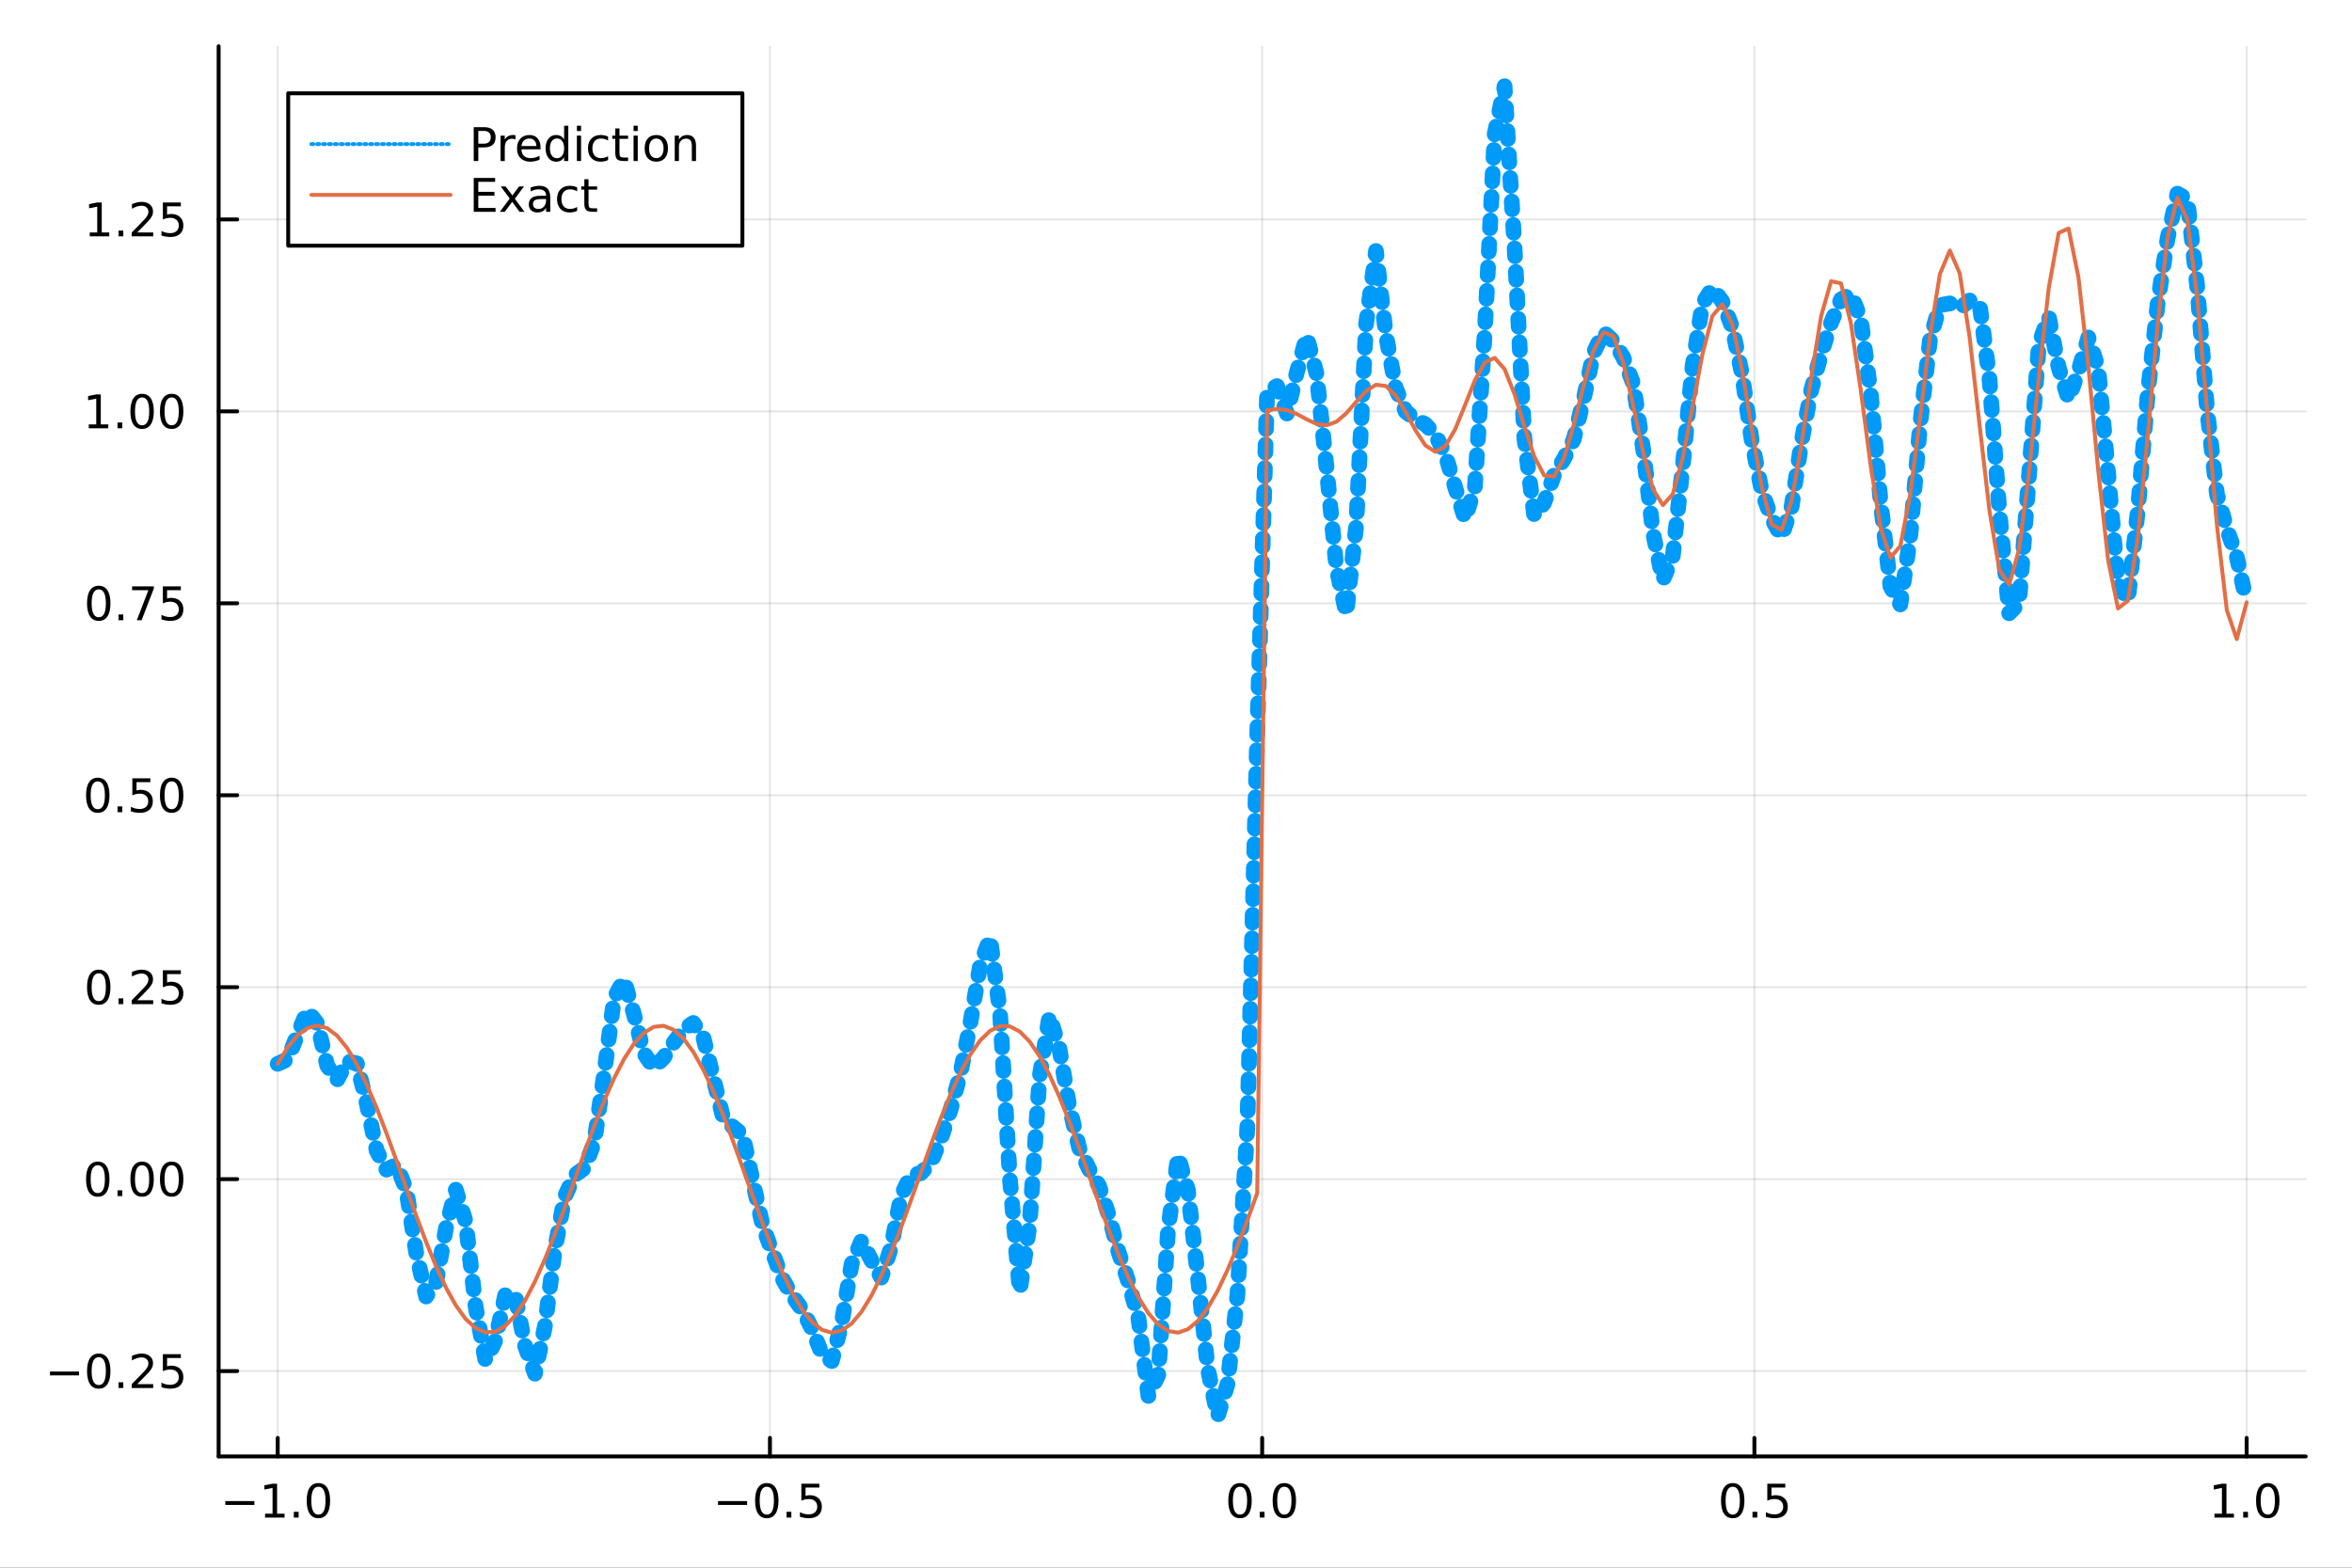 <?xml version="1.0" encoding="utf-8"?>
<svg xmlns="http://www.w3.org/2000/svg" xmlns:xlink="http://www.w3.org/1999/xlink" width="600" height="400" viewBox="0 0 2400 1600">
<rect x="0" y="0" width="2400" height="1600" fill="#333333" stroke="none"/>
<defs>
  <clipPath id="clip920">
    <rect x="0" y="0" width="2400" height="1600"/>
  </clipPath>
</defs>
<path clip-path="url(#clip920)" d="
M0 1600 L2400 1600 L2400 0 L0 0  Z
  " fill="#ffffff" fill-rule="evenodd" fill-opacity="1"/>
<defs>
  <clipPath id="clip921">
    <rect x="480" y="0" width="1681" height="1600"/>
  </clipPath>
</defs>
<path clip-path="url(#clip920)" d="
M223.103 1486.45 L2352.76 1486.45 L2352.76 47.244 L223.103 47.244  Z
  " fill="#ffffff" fill-rule="evenodd" fill-opacity="1"/>
<defs>
  <clipPath id="clip922">
    <rect x="223" y="47" width="2131" height="1440"/>
  </clipPath>
</defs>
<polyline clip-path="url(#clip922)" style="stroke:#000000; stroke-linecap:round; stroke-linejoin:round; stroke-width:2; stroke-opacity:0.1; fill:none" points="
  283.376,1486.45 283.376,47.244 
  "/>
<polyline clip-path="url(#clip922)" style="stroke:#000000; stroke-linecap:round; stroke-linejoin:round; stroke-width:2; stroke-opacity:0.1; fill:none" points="
  785.652,1486.45 785.652,47.244 
  "/>
<polyline clip-path="url(#clip922)" style="stroke:#000000; stroke-linecap:round; stroke-linejoin:round; stroke-width:2; stroke-opacity:0.1; fill:none" points="
  1287.93,1486.45 1287.93,47.244 
  "/>
<polyline clip-path="url(#clip922)" style="stroke:#000000; stroke-linecap:round; stroke-linejoin:round; stroke-width:2; stroke-opacity:0.1; fill:none" points="
  1790.21,1486.45 1790.21,47.244 
  "/>
<polyline clip-path="url(#clip922)" style="stroke:#000000; stroke-linecap:round; stroke-linejoin:round; stroke-width:2; stroke-opacity:0.1; fill:none" points="
  2292.48,1486.45 2292.48,47.244 
  "/>
<polyline clip-path="url(#clip920)" style="stroke:#000000; stroke-linecap:round; stroke-linejoin:round; stroke-width:4; stroke-opacity:1; fill:none" points="
  223.103,1486.45 2352.76,1486.45 
  "/>
<polyline clip-path="url(#clip920)" style="stroke:#000000; stroke-linecap:round; stroke-linejoin:round; stroke-width:4; stroke-opacity:1; fill:none" points="
  283.376,1486.45 283.376,1467.55 
  "/>
<polyline clip-path="url(#clip920)" style="stroke:#000000; stroke-linecap:round; stroke-linejoin:round; stroke-width:4; stroke-opacity:1; fill:none" points="
  785.652,1486.45 785.652,1467.55 
  "/>
<polyline clip-path="url(#clip920)" style="stroke:#000000; stroke-linecap:round; stroke-linejoin:round; stroke-width:4; stroke-opacity:1; fill:none" points="
  1287.93,1486.45 1287.93,1467.55 
  "/>
<polyline clip-path="url(#clip920)" style="stroke:#000000; stroke-linecap:round; stroke-linejoin:round; stroke-width:4; stroke-opacity:1; fill:none" points="
  1790.21,1486.45 1790.21,1467.55 
  "/>
<polyline clip-path="url(#clip920)" style="stroke:#000000; stroke-linecap:round; stroke-linejoin:round; stroke-width:4; stroke-opacity:1; fill:none" points="
  2292.48,1486.45 2292.48,1467.55 
  "/>
<path clip-path="url(#clip920)" d="M229.904 1532.02 L259.58 1532.02 L259.58 1535.95 L229.904 1535.95 L229.904 1532.02 Z" fill="#000000" fill-rule="evenodd" fill-opacity="1" /><path clip-path="url(#clip920)" d="M270.482 1544.91 L278.121 1544.91 L278.121 1518.55 L269.811 1520.21 L269.811 1515.95 L278.075 1514.29 L282.751 1514.29 L282.751 1544.91 L290.39 1544.91 L290.39 1548.85 L270.482 1548.85 L270.482 1544.91 Z" fill="#000000" fill-rule="evenodd" fill-opacity="1" /><path clip-path="url(#clip920)" d="M299.834 1542.97 L304.718 1542.97 L304.718 1548.85 L299.834 1548.85 L299.834 1542.97 Z" fill="#000000" fill-rule="evenodd" fill-opacity="1" /><path clip-path="url(#clip920)" d="M324.903 1517.37 Q321.292 1517.37 319.463 1520.93 Q317.658 1524.47 317.658 1531.6 Q317.658 1538.71 319.463 1542.27 Q321.292 1545.82 324.903 1545.82 Q328.538 1545.82 330.343 1542.27 Q332.172 1538.71 332.172 1531.6 Q332.172 1524.47 330.343 1520.93 Q328.538 1517.37 324.903 1517.37 M324.903 1513.66 Q330.713 1513.66 333.769 1518.27 Q336.848 1522.85 336.848 1531.6 Q336.848 1540.33 333.769 1544.94 Q330.713 1549.52 324.903 1549.52 Q319.093 1549.52 316.014 1544.94 Q312.959 1540.33 312.959 1531.6 Q312.959 1522.85 316.014 1518.27 Q319.093 1513.66 324.903 1513.66 Z" fill="#000000" fill-rule="evenodd" fill-opacity="1" /><path clip-path="url(#clip920)" d="M732.678 1532.02 L762.354 1532.02 L762.354 1535.95 L732.678 1535.95 L732.678 1532.02 Z" fill="#000000" fill-rule="evenodd" fill-opacity="1" /><path clip-path="url(#clip920)" d="M782.446 1517.37 Q778.835 1517.37 777.007 1520.93 Q775.201 1524.47 775.201 1531.6 Q775.201 1538.71 777.007 1542.27 Q778.835 1545.82 782.446 1545.82 Q786.081 1545.82 787.886 1542.27 Q789.715 1538.71 789.715 1531.6 Q789.715 1524.47 787.886 1520.93 Q786.081 1517.37 782.446 1517.37 M782.446 1513.66 Q788.257 1513.66 791.312 1518.27 Q794.391 1522.85 794.391 1531.6 Q794.391 1540.33 791.312 1544.94 Q788.257 1549.52 782.446 1549.52 Q776.636 1549.52 773.558 1544.94 Q770.502 1540.33 770.502 1531.6 Q770.502 1522.85 773.558 1518.27 Q776.636 1513.66 782.446 1513.66 Z" fill="#000000" fill-rule="evenodd" fill-opacity="1" /><path clip-path="url(#clip920)" d="M802.608 1542.97 L807.493 1542.97 L807.493 1548.85 L802.608 1548.85 L802.608 1542.97 Z" fill="#000000" fill-rule="evenodd" fill-opacity="1" /><path clip-path="url(#clip920)" d="M817.724 1514.29 L836.08 1514.29 L836.08 1518.22 L822.006 1518.22 L822.006 1526.7 Q823.025 1526.35 824.043 1526.19 Q825.062 1526 826.08 1526 Q831.867 1526 835.247 1529.17 Q838.627 1532.34 838.627 1537.76 Q838.627 1543.34 835.155 1546.44 Q831.682 1549.52 825.363 1549.52 Q823.187 1549.52 820.918 1549.15 Q818.673 1548.78 816.266 1548.04 L816.266 1543.34 Q818.349 1544.47 820.571 1545.03 Q822.793 1545.58 825.27 1545.58 Q829.275 1545.58 831.613 1543.48 Q833.951 1541.37 833.951 1537.76 Q833.951 1534.15 831.613 1532.04 Q829.275 1529.94 825.27 1529.94 Q823.395 1529.94 821.52 1530.35 Q819.668 1530.77 817.724 1531.65 L817.724 1514.29 Z" fill="#000000" fill-rule="evenodd" fill-opacity="1" /><path clip-path="url(#clip920)" d="M1265.31 1517.37 Q1261.7 1517.37 1259.87 1520.93 Q1258.07 1524.47 1258.07 1531.6 Q1258.07 1538.71 1259.87 1542.27 Q1261.7 1545.82 1265.31 1545.82 Q1268.95 1545.82 1270.75 1542.27 Q1272.58 1538.71 1272.58 1531.6 Q1272.58 1524.47 1270.75 1520.93 Q1268.95 1517.37 1265.31 1517.37 M1265.31 1513.66 Q1271.12 1513.66 1274.18 1518.27 Q1277.26 1522.85 1277.26 1531.6 Q1277.26 1540.33 1274.18 1544.94 Q1271.12 1549.52 1265.31 1549.52 Q1259.5 1549.52 1256.42 1544.94 Q1253.37 1540.33 1253.37 1531.6 Q1253.37 1522.85 1256.42 1518.27 Q1259.5 1513.66 1265.31 1513.66 Z" fill="#000000" fill-rule="evenodd" fill-opacity="1" /><path clip-path="url(#clip920)" d="M1285.48 1542.97 L1290.36 1542.97 L1290.36 1548.85 L1285.48 1548.85 L1285.48 1542.97 Z" fill="#000000" fill-rule="evenodd" fill-opacity="1" /><path clip-path="url(#clip920)" d="M1310.54 1517.37 Q1306.93 1517.37 1305.11 1520.93 Q1303.3 1524.47 1303.3 1531.6 Q1303.3 1538.71 1305.11 1542.27 Q1306.93 1545.82 1310.54 1545.82 Q1314.18 1545.82 1315.98 1542.27 Q1317.81 1538.71 1317.81 1531.6 Q1317.81 1524.47 1315.98 1520.93 Q1314.18 1517.37 1310.54 1517.37 M1310.54 1513.66 Q1316.35 1513.66 1319.41 1518.27 Q1322.49 1522.85 1322.49 1531.6 Q1322.49 1540.33 1319.41 1544.94 Q1316.35 1549.52 1310.54 1549.52 Q1304.73 1549.52 1301.66 1544.94 Q1298.6 1540.33 1298.6 1531.6 Q1298.6 1522.85 1301.66 1518.27 Q1304.73 1513.66 1310.54 1513.66 Z" fill="#000000" fill-rule="evenodd" fill-opacity="1" /><path clip-path="url(#clip920)" d="M1768.09 1517.37 Q1764.48 1517.37 1762.65 1520.93 Q1760.84 1524.47 1760.84 1531.6 Q1760.84 1538.71 1762.65 1542.27 Q1764.48 1545.82 1768.09 1545.82 Q1771.72 1545.82 1773.53 1542.27 Q1775.36 1538.71 1775.36 1531.6 Q1775.36 1524.47 1773.53 1520.93 Q1771.72 1517.37 1768.09 1517.37 M1768.09 1513.66 Q1773.9 1513.66 1776.95 1518.27 Q1780.03 1522.85 1780.03 1531.6 Q1780.03 1540.33 1776.95 1544.94 Q1773.9 1549.52 1768.09 1549.52 Q1762.28 1549.52 1759.2 1544.94 Q1756.14 1540.33 1756.14 1531.6 Q1756.14 1522.85 1759.2 1518.27 Q1762.28 1513.66 1768.09 1513.66 Z" fill="#000000" fill-rule="evenodd" fill-opacity="1" /><path clip-path="url(#clip920)" d="M1788.25 1542.97 L1793.13 1542.97 L1793.13 1548.85 L1788.25 1548.85 L1788.25 1542.97 Z" fill="#000000" fill-rule="evenodd" fill-opacity="1" /><path clip-path="url(#clip920)" d="M1803.37 1514.29 L1821.72 1514.29 L1821.72 1518.22 L1807.65 1518.22 L1807.65 1526.7 Q1808.67 1526.35 1809.69 1526.19 Q1810.7 1526 1811.72 1526 Q1817.51 1526 1820.89 1529.17 Q1824.27 1532.34 1824.27 1537.76 Q1824.27 1543.34 1820.8 1546.44 Q1817.32 1549.52 1811 1549.52 Q1808.83 1549.52 1806.56 1549.15 Q1804.31 1548.78 1801.91 1548.04 L1801.91 1543.34 Q1803.99 1544.47 1806.21 1545.03 Q1808.44 1545.58 1810.91 1545.58 Q1814.92 1545.58 1817.25 1543.48 Q1819.59 1541.37 1819.59 1537.76 Q1819.59 1534.15 1817.25 1532.04 Q1814.92 1529.94 1810.91 1529.94 Q1809.04 1529.94 1807.16 1530.35 Q1805.31 1530.77 1803.37 1531.65 L1803.37 1514.29 Z" fill="#000000" fill-rule="evenodd" fill-opacity="1" /><path clip-path="url(#clip920)" d="M2259.64 1544.91 L2267.27 1544.91 L2267.27 1518.55 L2258.96 1520.21 L2258.96 1515.95 L2267.23 1514.29 L2271.9 1514.29 L2271.9 1544.91 L2279.54 1544.91 L2279.54 1548.85 L2259.64 1548.85 L2259.64 1544.91 Z" fill="#000000" fill-rule="evenodd" fill-opacity="1" /><path clip-path="url(#clip920)" d="M2288.99 1542.97 L2293.87 1542.97 L2293.87 1548.85 L2288.99 1548.85 L2288.99 1542.97 Z" fill="#000000" fill-rule="evenodd" fill-opacity="1" /><path clip-path="url(#clip920)" d="M2314.06 1517.37 Q2310.45 1517.37 2308.62 1520.93 Q2306.81 1524.47 2306.81 1531.6 Q2306.81 1538.71 2308.62 1542.27 Q2310.45 1545.82 2314.06 1545.82 Q2317.69 1545.82 2319.5 1542.27 Q2321.33 1538.71 2321.33 1531.6 Q2321.33 1524.47 2319.5 1520.93 Q2317.69 1517.37 2314.06 1517.37 M2314.06 1513.66 Q2319.87 1513.66 2322.92 1518.27 Q2326 1522.85 2326 1531.6 Q2326 1540.33 2322.92 1544.94 Q2319.87 1549.52 2314.06 1549.52 Q2308.25 1549.52 2305.17 1544.94 Q2302.11 1540.33 2302.11 1531.6 Q2302.11 1522.85 2305.17 1518.27 Q2308.25 1513.66 2314.06 1513.66 Z" fill="#000000" fill-rule="evenodd" fill-opacity="1" /><polyline clip-path="url(#clip922)" style="stroke:#000000; stroke-linecap:round; stroke-linejoin:round; stroke-width:2; stroke-opacity:0.1; fill:none" points="
  223.103,1399.35 2352.76,1399.35 
  "/>
<polyline clip-path="url(#clip922)" style="stroke:#000000; stroke-linecap:round; stroke-linejoin:round; stroke-width:2; stroke-opacity:0.1; fill:none" points="
  223.103,1203.45 2352.76,1203.45 
  "/>
<polyline clip-path="url(#clip922)" style="stroke:#000000; stroke-linecap:round; stroke-linejoin:round; stroke-width:2; stroke-opacity:0.1; fill:none" points="
  223.103,1007.55 2352.76,1007.55 
  "/>
<polyline clip-path="url(#clip922)" style="stroke:#000000; stroke-linecap:round; stroke-linejoin:round; stroke-width:2; stroke-opacity:0.1; fill:none" points="
  223.103,811.643 2352.76,811.643 
  "/>
<polyline clip-path="url(#clip922)" style="stroke:#000000; stroke-linecap:round; stroke-linejoin:round; stroke-width:2; stroke-opacity:0.1; fill:none" points="
  223.103,615.74 2352.76,615.74 
  "/>
<polyline clip-path="url(#clip922)" style="stroke:#000000; stroke-linecap:round; stroke-linejoin:round; stroke-width:2; stroke-opacity:0.1; fill:none" points="
  223.103,419.836 2352.76,419.836 
  "/>
<polyline clip-path="url(#clip922)" style="stroke:#000000; stroke-linecap:round; stroke-linejoin:round; stroke-width:2; stroke-opacity:0.1; fill:none" points="
  223.103,223.932 2352.76,223.932 
  "/>
<polyline clip-path="url(#clip920)" style="stroke:#000000; stroke-linecap:round; stroke-linejoin:round; stroke-width:4; stroke-opacity:1; fill:none" points="
  223.103,1486.45 223.103,47.244 
  "/>
<polyline clip-path="url(#clip920)" style="stroke:#000000; stroke-linecap:round; stroke-linejoin:round; stroke-width:4; stroke-opacity:1; fill:none" points="
  223.103,1399.35 242,1399.35 
  "/>
<polyline clip-path="url(#clip920)" style="stroke:#000000; stroke-linecap:round; stroke-linejoin:round; stroke-width:4; stroke-opacity:1; fill:none" points="
  223.103,1203.45 242,1203.45 
  "/>
<polyline clip-path="url(#clip920)" style="stroke:#000000; stroke-linecap:round; stroke-linejoin:round; stroke-width:4; stroke-opacity:1; fill:none" points="
  223.103,1007.55 242,1007.55 
  "/>
<polyline clip-path="url(#clip920)" style="stroke:#000000; stroke-linecap:round; stroke-linejoin:round; stroke-width:4; stroke-opacity:1; fill:none" points="
  223.103,811.643 242,811.643 
  "/>
<polyline clip-path="url(#clip920)" style="stroke:#000000; stroke-linecap:round; stroke-linejoin:round; stroke-width:4; stroke-opacity:1; fill:none" points="
  223.103,615.74 242,615.74 
  "/>
<polyline clip-path="url(#clip920)" style="stroke:#000000; stroke-linecap:round; stroke-linejoin:round; stroke-width:4; stroke-opacity:1; fill:none" points="
  223.103,419.836 242,419.836 
  "/>
<polyline clip-path="url(#clip920)" style="stroke:#000000; stroke-linecap:round; stroke-linejoin:round; stroke-width:4; stroke-opacity:1; fill:none" points="
  223.103,223.932 242,223.932 
  "/>
<path clip-path="url(#clip920)" d="M50.992 1399.81 L80.668 1399.81 L80.668 1403.74 L50.992 1403.74 L50.992 1399.81 Z" fill="#000000" fill-rule="evenodd" fill-opacity="1" /><path clip-path="url(#clip920)" d="M100.76 1385.15 Q97.149 1385.15 95.321 1388.72 Q93.515 1392.26 93.515 1399.39 Q93.515 1406.5 95.321 1410.06 Q97.149 1413.6 100.76 1413.6 Q104.395 1413.6 106.2 1410.06 Q108.029 1406.5 108.029 1399.39 Q108.029 1392.26 106.2 1388.72 Q104.395 1385.15 100.76 1385.15 M100.76 1381.45 Q106.571 1381.45 109.626 1386.06 Q112.705 1390.64 112.705 1399.39 Q112.705 1408.12 109.626 1412.72 Q106.571 1417.31 100.76 1417.31 Q94.95 1417.31 91.871 1412.72 Q88.816 1408.12 88.816 1399.39 Q88.816 1390.64 91.871 1386.06 Q94.95 1381.45 100.76 1381.45 Z" fill="#000000" fill-rule="evenodd" fill-opacity="1" /><path clip-path="url(#clip920)" d="M120.922 1410.76 L125.807 1410.76 L125.807 1416.63 L120.922 1416.63 L120.922 1410.76 Z" fill="#000000" fill-rule="evenodd" fill-opacity="1" /><path clip-path="url(#clip920)" d="M140.019 1412.7 L156.339 1412.7 L156.339 1416.63 L134.394 1416.63 L134.394 1412.7 Q137.056 1409.95 141.64 1405.32 Q146.246 1400.66 147.427 1399.32 Q149.672 1396.8 150.552 1395.06 Q151.455 1393.3 151.455 1391.61 Q151.455 1388.86 149.51 1387.12 Q147.589 1385.38 144.487 1385.38 Q142.288 1385.38 139.834 1386.15 Q137.404 1386.91 134.626 1388.46 L134.626 1383.74 Q137.45 1382.61 139.904 1382.03 Q142.357 1381.45 144.394 1381.45 Q149.765 1381.45 152.959 1384.14 Q156.154 1386.82 156.154 1391.31 Q156.154 1393.44 155.343 1395.36 Q154.556 1397.26 152.45 1399.85 Q151.871 1400.52 148.769 1403.74 Q145.668 1406.94 140.019 1412.7 Z" fill="#000000" fill-rule="evenodd" fill-opacity="1" /><path clip-path="url(#clip920)" d="M166.2 1382.07 L184.556 1382.07 L184.556 1386.01 L170.482 1386.01 L170.482 1394.48 Q171.501 1394.13 172.519 1393.97 Q173.538 1393.79 174.556 1393.79 Q180.343 1393.79 183.723 1396.96 Q187.103 1400.13 187.103 1405.55 Q187.103 1411.13 183.63 1414.23 Q180.158 1417.31 173.839 1417.31 Q171.663 1417.31 169.394 1416.94 Q167.149 1416.57 164.742 1415.82 L164.742 1411.13 Q166.825 1412.26 169.047 1412.82 Q171.269 1413.37 173.746 1413.37 Q177.751 1413.37 180.089 1411.26 Q182.427 1409.16 182.427 1405.55 Q182.427 1401.94 180.089 1399.83 Q177.751 1397.72 173.746 1397.72 Q171.871 1397.72 169.996 1398.14 Q168.144 1398.56 166.2 1399.44 L166.2 1382.07 Z" fill="#000000" fill-rule="evenodd" fill-opacity="1" /><path clip-path="url(#clip920)" d="M99.765 1189.25 Q96.154 1189.25 94.325 1192.81 Q92.52 1196.36 92.52 1203.49 Q92.52 1210.59 94.325 1214.16 Q96.154 1217.7 99.765 1217.7 Q103.399 1217.7 105.205 1214.16 Q107.033 1210.59 107.033 1203.49 Q107.033 1196.36 105.205 1192.81 Q103.399 1189.25 99.765 1189.25 M99.765 1185.55 Q105.575 1185.55 108.631 1190.15 Q111.709 1194.74 111.709 1203.49 Q111.709 1212.21 108.631 1216.82 Q105.575 1221.4 99.765 1221.4 Q93.955 1221.4 90.876 1216.82 Q87.821 1212.21 87.821 1203.49 Q87.821 1194.74 90.876 1190.15 Q93.955 1185.55 99.765 1185.55 Z" fill="#000000" fill-rule="evenodd" fill-opacity="1" /><path clip-path="url(#clip920)" d="M119.927 1214.85 L124.811 1214.85 L124.811 1220.73 L119.927 1220.73 L119.927 1214.85 Z" fill="#000000" fill-rule="evenodd" fill-opacity="1" /><path clip-path="url(#clip920)" d="M144.996 1189.25 Q141.385 1189.25 139.556 1192.81 Q137.751 1196.36 137.751 1203.49 Q137.751 1210.59 139.556 1214.16 Q141.385 1217.7 144.996 1217.7 Q148.63 1217.7 150.436 1214.16 Q152.265 1210.59 152.265 1203.49 Q152.265 1196.36 150.436 1192.81 Q148.63 1189.25 144.996 1189.25 M144.996 1185.55 Q150.806 1185.55 153.862 1190.15 Q156.941 1194.74 156.941 1203.49 Q156.941 1212.21 153.862 1216.82 Q150.806 1221.4 144.996 1221.4 Q139.186 1221.4 136.107 1216.82 Q133.052 1212.21 133.052 1203.49 Q133.052 1194.74 136.107 1190.15 Q139.186 1185.55 144.996 1185.55 Z" fill="#000000" fill-rule="evenodd" fill-opacity="1" /><path clip-path="url(#clip920)" d="M175.158 1189.25 Q171.547 1189.25 169.718 1192.81 Q167.913 1196.36 167.913 1203.49 Q167.913 1210.59 169.718 1214.16 Q171.547 1217.7 175.158 1217.7 Q178.792 1217.7 180.598 1214.16 Q182.427 1210.59 182.427 1203.49 Q182.427 1196.36 180.598 1192.81 Q178.792 1189.25 175.158 1189.25 M175.158 1185.55 Q180.968 1185.55 184.024 1190.15 Q187.103 1194.74 187.103 1203.49 Q187.103 1212.21 184.024 1216.82 Q180.968 1221.4 175.158 1221.4 Q169.348 1221.4 166.269 1216.82 Q163.214 1212.21 163.214 1203.49 Q163.214 1194.74 166.269 1190.15 Q169.348 1185.55 175.158 1185.55 Z" fill="#000000" fill-rule="evenodd" fill-opacity="1" /><path clip-path="url(#clip920)" d="M100.76 993.346 Q97.149 993.346 95.321 996.911 Q93.515 1000.45 93.515 1007.58 Q93.515 1014.69 95.321 1018.25 Q97.149 1021.79 100.76 1021.79 Q104.395 1021.79 106.2 1018.25 Q108.029 1014.69 108.029 1007.58 Q108.029 1000.45 106.2 996.911 Q104.395 993.346 100.76 993.346 M100.76 989.642 Q106.571 989.642 109.626 994.249 Q112.705 998.832 112.705 1007.58 Q112.705 1016.31 109.626 1020.92 Q106.571 1025.5 100.76 1025.5 Q94.95 1025.5 91.871 1020.92 Q88.816 1016.31 88.816 1007.58 Q88.816 998.832 91.871 994.249 Q94.95 989.642 100.76 989.642 Z" fill="#000000" fill-rule="evenodd" fill-opacity="1" /><path clip-path="url(#clip920)" d="M120.922 1018.95 L125.807 1018.95 L125.807 1024.83 L120.922 1024.83 L120.922 1018.95 Z" fill="#000000" fill-rule="evenodd" fill-opacity="1" /><path clip-path="url(#clip920)" d="M140.019 1020.89 L156.339 1020.89 L156.339 1024.83 L134.394 1024.83 L134.394 1020.89 Q137.056 1018.14 141.64 1013.51 Q146.246 1008.86 147.427 1007.51 Q149.672 1004.99 150.552 1003.25 Q151.455 1001.49 151.455 999.804 Q151.455 997.05 149.51 995.314 Q147.589 993.577 144.487 993.577 Q142.288 993.577 139.834 994.341 Q137.404 995.105 134.626 996.656 L134.626 991.934 Q137.45 990.8 139.904 990.221 Q142.357 989.642 144.394 989.642 Q149.765 989.642 152.959 992.327 Q156.154 995.013 156.154 999.503 Q156.154 1001.63 155.343 1003.55 Q154.556 1005.45 152.45 1008.04 Q151.871 1008.72 148.769 1011.93 Q145.668 1015.13 140.019 1020.89 Z" fill="#000000" fill-rule="evenodd" fill-opacity="1" /><path clip-path="url(#clip920)" d="M166.2 990.267 L184.556 990.267 L184.556 994.202 L170.482 994.202 L170.482 1002.67 Q171.501 1002.33 172.519 1002.17 Q173.538 1001.98 174.556 1001.98 Q180.343 1001.98 183.723 1005.15 Q187.103 1008.32 187.103 1013.74 Q187.103 1019.32 183.63 1022.42 Q180.158 1025.5 173.839 1025.5 Q171.663 1025.5 169.394 1025.13 Q167.149 1024.76 164.742 1024.02 L164.742 1019.32 Q166.825 1020.45 169.047 1021.01 Q171.269 1021.56 173.746 1021.56 Q177.751 1021.56 180.089 1019.46 Q182.427 1017.35 182.427 1013.74 Q182.427 1010.13 180.089 1008.02 Q177.751 1005.92 173.746 1005.92 Q171.871 1005.92 169.996 1006.33 Q168.144 1006.75 166.2 1007.63 L166.2 990.267 Z" fill="#000000" fill-rule="evenodd" fill-opacity="1" /><path clip-path="url(#clip920)" d="M99.765 797.442 Q96.154 797.442 94.325 801.007 Q92.52 804.549 92.52 811.678 Q92.52 818.785 94.325 822.349 Q96.154 825.891 99.765 825.891 Q103.399 825.891 105.205 822.349 Q107.033 818.785 107.033 811.678 Q107.033 804.549 105.205 801.007 Q103.399 797.442 99.765 797.442 M99.765 793.738 Q105.575 793.738 108.631 798.345 Q111.709 802.928 111.709 811.678 Q111.709 820.405 108.631 825.011 Q105.575 829.595 99.765 829.595 Q93.955 829.595 90.876 825.011 Q87.821 820.405 87.821 811.678 Q87.821 802.928 90.876 798.345 Q93.955 793.738 99.765 793.738 Z" fill="#000000" fill-rule="evenodd" fill-opacity="1" /><path clip-path="url(#clip920)" d="M119.927 823.044 L124.811 823.044 L124.811 828.923 L119.927 828.923 L119.927 823.044 Z" fill="#000000" fill-rule="evenodd" fill-opacity="1" /><path clip-path="url(#clip920)" d="M135.043 794.363 L153.399 794.363 L153.399 798.299 L139.325 798.299 L139.325 806.771 Q140.343 806.424 141.362 806.262 Q142.381 806.076 143.399 806.076 Q149.186 806.076 152.566 809.248 Q155.945 812.419 155.945 817.836 Q155.945 823.414 152.473 826.516 Q149.001 829.595 142.681 829.595 Q140.506 829.595 138.237 829.224 Q135.992 828.854 133.584 828.113 L133.584 823.414 Q135.668 824.548 137.89 825.104 Q140.112 825.66 142.589 825.66 Q146.593 825.66 148.931 823.553 Q151.269 821.447 151.269 817.836 Q151.269 814.224 148.931 812.118 Q146.593 810.012 142.589 810.012 Q140.714 810.012 138.839 810.428 Q136.987 810.845 135.043 811.724 L135.043 794.363 Z" fill="#000000" fill-rule="evenodd" fill-opacity="1" /><path clip-path="url(#clip920)" d="M175.158 797.442 Q171.547 797.442 169.718 801.007 Q167.913 804.549 167.913 811.678 Q167.913 818.785 169.718 822.349 Q171.547 825.891 175.158 825.891 Q178.792 825.891 180.598 822.349 Q182.427 818.785 182.427 811.678 Q182.427 804.549 180.598 801.007 Q178.792 797.442 175.158 797.442 M175.158 793.738 Q180.968 793.738 184.024 798.345 Q187.103 802.928 187.103 811.678 Q187.103 820.405 184.024 825.011 Q180.968 829.595 175.158 829.595 Q169.348 829.595 166.269 825.011 Q163.214 820.405 163.214 811.678 Q163.214 802.928 166.269 798.345 Q169.348 793.738 175.158 793.738 Z" fill="#000000" fill-rule="evenodd" fill-opacity="1" /><path clip-path="url(#clip920)" d="M100.76 601.538 Q97.149 601.538 95.321 605.103 Q93.515 608.645 93.515 615.774 Q93.515 622.881 95.321 626.446 Q97.149 629.987 100.76 629.987 Q104.395 629.987 106.2 626.446 Q108.029 622.881 108.029 615.774 Q108.029 608.645 106.2 605.103 Q104.395 601.538 100.76 601.538 M100.76 597.835 Q106.571 597.835 109.626 602.441 Q112.705 607.024 112.705 615.774 Q112.705 624.501 109.626 629.108 Q106.571 633.691 100.76 633.691 Q94.95 633.691 91.871 629.108 Q88.816 624.501 88.816 615.774 Q88.816 607.024 91.871 602.441 Q94.95 597.835 100.76 597.835 Z" fill="#000000" fill-rule="evenodd" fill-opacity="1" /><path clip-path="url(#clip920)" d="M120.922 627.14 L125.807 627.14 L125.807 633.02 L120.922 633.02 L120.922 627.14 Z" fill="#000000" fill-rule="evenodd" fill-opacity="1" /><path clip-path="url(#clip920)" d="M134.811 598.46 L157.033 598.46 L157.033 600.45 L144.487 633.02 L139.603 633.02 L151.408 602.395 L134.811 602.395 L134.811 598.46 Z" fill="#000000" fill-rule="evenodd" fill-opacity="1" /><path clip-path="url(#clip920)" d="M166.2 598.46 L184.556 598.46 L184.556 602.395 L170.482 602.395 L170.482 610.867 Q171.501 610.52 172.519 610.358 Q173.538 610.173 174.556 610.173 Q180.343 610.173 183.723 613.344 Q187.103 616.515 187.103 621.932 Q187.103 627.51 183.63 630.612 Q180.158 633.691 173.839 633.691 Q171.663 633.691 169.394 633.321 Q167.149 632.95 164.742 632.209 L164.742 627.51 Q166.825 628.645 169.047 629.2 Q171.269 629.756 173.746 629.756 Q177.751 629.756 180.089 627.649 Q182.427 625.543 182.427 621.932 Q182.427 618.321 180.089 616.214 Q177.751 614.108 173.746 614.108 Q171.871 614.108 169.996 614.524 Q168.144 614.941 166.2 615.821 L166.2 598.46 Z" fill="#000000" fill-rule="evenodd" fill-opacity="1" /><path clip-path="url(#clip920)" d="M90.575 433.181 L98.214 433.181 L98.214 406.815 L89.904 408.482 L89.904 404.223 L98.168 402.556 L102.844 402.556 L102.844 433.181 L110.483 433.181 L110.483 437.116 L90.575 437.116 L90.575 433.181 Z" fill="#000000" fill-rule="evenodd" fill-opacity="1" /><path clip-path="url(#clip920)" d="M119.927 431.236 L124.811 431.236 L124.811 437.116 L119.927 437.116 L119.927 431.236 Z" fill="#000000" fill-rule="evenodd" fill-opacity="1" /><path clip-path="url(#clip920)" d="M144.996 405.635 Q141.385 405.635 139.556 409.199 Q137.751 412.741 137.751 419.871 Q137.751 426.977 139.556 430.542 Q141.385 434.083 144.996 434.083 Q148.63 434.083 150.436 430.542 Q152.265 426.977 152.265 419.871 Q152.265 412.741 150.436 409.199 Q148.63 405.635 144.996 405.635 M144.996 401.931 Q150.806 401.931 153.862 406.537 Q156.941 411.121 156.941 419.871 Q156.941 428.597 153.862 433.204 Q150.806 437.787 144.996 437.787 Q139.186 437.787 136.107 433.204 Q133.052 428.597 133.052 419.871 Q133.052 411.121 136.107 406.537 Q139.186 401.931 144.996 401.931 Z" fill="#000000" fill-rule="evenodd" fill-opacity="1" /><path clip-path="url(#clip920)" d="M175.158 405.635 Q171.547 405.635 169.718 409.199 Q167.913 412.741 167.913 419.871 Q167.913 426.977 169.718 430.542 Q171.547 434.083 175.158 434.083 Q178.792 434.083 180.598 430.542 Q182.427 426.977 182.427 419.871 Q182.427 412.741 180.598 409.199 Q178.792 405.635 175.158 405.635 M175.158 401.931 Q180.968 401.931 184.024 406.537 Q187.103 411.121 187.103 419.871 Q187.103 428.597 184.024 433.204 Q180.968 437.787 175.158 437.787 Q169.348 437.787 166.269 433.204 Q163.214 428.597 163.214 419.871 Q163.214 411.121 166.269 406.537 Q169.348 401.931 175.158 401.931 Z" fill="#000000" fill-rule="evenodd" fill-opacity="1" /><path clip-path="url(#clip920)" d="M91.571 237.277 L99.21 237.277 L99.21 210.911 L90.899 212.578 L90.899 208.319 L99.163 206.652 L103.839 206.652 L103.839 237.277 L111.478 237.277 L111.478 241.212 L91.571 241.212 L91.571 237.277 Z" fill="#000000" fill-rule="evenodd" fill-opacity="1" /><path clip-path="url(#clip920)" d="M120.922 235.332 L125.807 235.332 L125.807 241.212 L120.922 241.212 L120.922 235.332 Z" fill="#000000" fill-rule="evenodd" fill-opacity="1" /><path clip-path="url(#clip920)" d="M140.019 237.277 L156.339 237.277 L156.339 241.212 L134.394 241.212 L134.394 237.277 Q137.056 234.522 141.64 229.893 Q146.246 225.24 147.427 223.897 Q149.672 221.374 150.552 219.638 Q151.455 217.879 151.455 216.189 Q151.455 213.434 149.51 211.698 Q147.589 209.962 144.487 209.962 Q142.288 209.962 139.834 210.726 Q137.404 211.49 134.626 213.041 L134.626 208.319 Q137.45 207.184 139.904 206.606 Q142.357 206.027 144.394 206.027 Q149.765 206.027 152.959 208.712 Q156.154 211.397 156.154 215.888 Q156.154 218.018 155.343 219.939 Q154.556 221.837 152.45 224.43 Q151.871 225.101 148.769 228.319 Q145.668 231.513 140.019 237.277 Z" fill="#000000" fill-rule="evenodd" fill-opacity="1" /><path clip-path="url(#clip920)" d="M166.2 206.652 L184.556 206.652 L184.556 210.587 L170.482 210.587 L170.482 219.059 Q171.501 218.712 172.519 218.55 Q173.538 218.365 174.556 218.365 Q180.343 218.365 183.723 221.536 Q187.103 224.708 187.103 230.124 Q187.103 235.703 183.63 238.805 Q180.158 241.883 173.839 241.883 Q171.663 241.883 169.394 241.513 Q167.149 241.143 164.742 240.402 L164.742 235.703 Q166.825 236.837 169.047 237.393 Q171.269 237.948 173.746 237.948 Q177.751 237.948 180.089 235.842 Q182.427 233.735 182.427 230.124 Q182.427 226.513 180.089 224.407 Q177.751 222.3 173.746 222.3 Q171.871 222.3 169.996 222.717 Q168.144 223.133 166.2 224.013 L166.2 206.652 Z" fill="#000000" fill-rule="evenodd" fill-opacity="1" /><polyline clip-path="url(#clip922)" style="stroke:#009af9; stroke-linecap:round; stroke-linejoin:round; stroke-width:16; stroke-opacity:1; fill:none" stroke-dasharray="8, 16" points="
  283.376,1085.75 293.472,1081.15 303.568,1055.81 313.664,1031.7 323.76,1044.52 333.856,1087.43 343.952,1102.41 354.048,1082.99 364.144,1085.31 374.24,1126.09 
  384.336,1174.4 394.432,1193.74 404.528,1188.82 414.624,1214.36 424.72,1278.82 434.816,1323.21 444.912,1309.34 455.008,1253.69 465.104,1214.24 475.2,1246.85 
  485.296,1333.22 495.392,1388.75 505.488,1368.22 515.584,1321.22 525.68,1321.51 535.776,1373.66 545.872,1401.98 555.968,1353.89 566.064,1275.92 576.16,1221.65 
  586.256,1199.46 596.352,1192.21 606.448,1165.6 616.544,1095.5 626.64,1018.45 636.736,1000.04 646.832,1035 656.928,1074.69 667.024,1089.65 677.12,1079.6 
  687.216,1064.39 697.312,1050.88 707.408,1044 717.504,1057.95 727.6,1098.79 737.696,1140.02 747.792,1150.16 757.888,1158.13 767.984,1204.75 778.08,1250.35 
  788.176,1278.15 798.272,1304.86 808.369,1322.46 818.465,1336.36 828.561,1356.38 838.657,1381.77 848.753,1389.13 858.849,1350.48 868.945,1290.24 879.041,1266.34 
  889.137,1286.24 899.233,1303.9 909.329,1272.88 919.425,1220.64 929.521,1199.31 939.617,1197.38 949.713,1186.85 959.809,1163.06 969.905,1132.67 980.001,1095.78 
  990.097,1044.5 1000.19,984.527 1010.29,957.578 1020.38,1032.5 1030.48,1202.7 1040.58,1317.82 1050.67,1249.17 1060.77,1099.27 1070.86,1036.55 1080.96,1069.73 
  1091.06,1128.98 1101.15,1171.46 1111.25,1193.13 1121.34,1210.13 1131.44,1240.46 1141.54,1278.27 1151.63,1308.86 1161.73,1345.71 1171.83,1424.69 1181.92,1403.14 
  1192.02,1254.15 1202.11,1179.84 1212.21,1214.91 1222.31,1303.28 1232.4,1396.57 1242.5,1445.72 1252.59,1412.61 1262.69,1321.16 1272.79,1150.44 1282.88,748.87 
  1292.98,399.34 1303.07,394.083 1313.17,422.046 1323.27,380.104 1333.36,343.148 1343.46,381.545 1353.55,476.624 1363.65,579.256 1373.75,626.381 1383.84,536.943 
  1393.94,330.719 1404.03,256.136 1414.13,341.067 1424.23,396.136 1434.32,420.053 1444.42,427.772 1454.51,433.055 1464.61,443.776 1474.71,463.379 1484.8,497.224 
  1494.9,529.774 1504.99,496.774 1515.09,338.864 1525.19,136.566 1535.28,87.976 1545.38,250.555 1555.47,447.348 1565.57,526.547 1575.67,513.107 1585.76,484.817 
  1595.86,468.218 1605.95,448.068 1616.05,407.073 1626.15,359.964 1636.24,338.867 1646.34,348.28 1656.43,364.774 1666.53,391.484 1676.63,457.974 1686.72,543.651 
  1696.82,592.054 1706.91,567.872 1717.01,476.372 1727.11,373.842 1737.2,310.042 1747.3,293.929 1757.39,307.564 1767.49,333.944 1777.59,381.999 1787.68,451.022 
  1797.78,501.492 1807.87,529.436 1817.97,547.551 1828.07,517.628 1838.16,451.623 1848.26,397.904 1858.35,361.294 1868.45,329.469 1878.55,305.647 1888.64,300.045 
  1898.74,325.656 1908.83,400.471 1918.93,511.727 1929.03,598.445 1939.12,616.895 1949.22,547.991 1959.31,433.178 1969.41,346.297 1979.51,311.502 1989.6,309.621 
  1999.7,314.69 2009.79,306.701 2019.89,309.661 2029.99,385.278 2040.08,520.636 2050.18,625.886 2060.27,615.531 2070.37,485.747 2080.47,351.485 2090.56,322.879 
  2100.66,375.048 2110.75,407.372 2120.85,378.692 2130.95,344.452 2141.04,375.776 2151.14,482.666 2161.23,595.659 2171.33,612.422 2181.43,520.969 2191.52,402.254 
  2201.62,310.347 2211.71,243.865 2221.81,197.666 2231.91,203.381 2242,291.959 2252.1,417.888 2262.19,504.449 2272.29,539.934 2282.39,568.012 2292.48,614.794 
  
  "/>
<polyline clip-path="url(#clip922)" style="stroke:#e26f46; stroke-linecap:round; stroke-linejoin:round; stroke-width:4; stroke-opacity:1; fill:none" points="
  283.376,1085.75 293.472,1069.06 303.568,1056.74 313.664,1049.22 323.76,1046.73 333.856,1049.35 343.952,1057.01 354.048,1069.44 364.144,1086.25 374.24,1106.88 
  384.336,1130.66 394.432,1156.82 404.528,1184.51 414.624,1212.81 424.72,1240.8 434.816,1267.58 444.912,1292.26 455.008,1314.04 465.104,1332.22 475.2,1346.19 
  485.296,1355.5 495.392,1359.85 505.488,1359.1 515.584,1353.27 525.68,1342.54 535.776,1327.28 545.872,1307.98 555.968,1285.26 566.064,1259.88 576.16,1232.65 
  586.256,1204.47 596.352,1176.26 606.448,1148.93 616.544,1123.38 626.64,1100.45 636.736,1080.88 646.832,1065.31 656.928,1054.24 667.024,1048.05 677.12,1046.93 
  687.216,1050.92 697.312,1059.88 707.408,1073.54 717.504,1091.43 727.6,1112.97 737.696,1137.47 747.792,1164.13 757.888,1192.07 767.984,1220.37 778.08,1248.13 
  788.176,1274.43 798.272,1298.41 808.369,1319.29 818.465,1336.4 828.561,1349.16 838.657,1357.17 848.753,1360.16 858.849,1358.03 868.945,1350.86 879.041,1338.88 
  889.137,1322.48 899.233,1302.2 909.329,1278.69 919.425,1252.73 929.521,1225.15 939.617,1196.87 949.713,1168.81 959.809,1141.87 969.905,1116.95 980.001,1094.85 
  990.097,1076.29 1000.19,1061.88 1010.29,1052.1 1020.38,1047.25 1030.48,1047.5 1040.58,1052.84 1050.67,1063.1 1060.77,1077.94 1070.86,1096.87 1080.96,1119.28 
  1091.06,1144.44 1101.15,1171.53 1111.25,1199.65 1121.34,1227.9 1131.44,1255.36 1141.54,1281.12 1151.63,1304.34 1161.73,1324.27 1171.83,1340.26 1181.92,1351.78 
  1192.02,1358.47 1202.11,1360.09 1212.21,1356.6 1222.31,1348.11 1232.4,1334.9 1242.5,1317.4 1252.59,1296.18 1262.69,1271.94 1272.79,1245.46 1282.88,1217.61 
  1292.98,418.698 1303.07,417.403 1313.17,418.581 1323.27,422.505 1333.36,427.972 1343.46,432.671 1353.55,434.063 1363.65,430.447 1373.75,421.827 1383.84,410.207 
  1393.94,399.149 1404.03,392.689 1414.13,393.928 1424.23,403.784 1434.32,420.362 1444.42,439.229 1454.51,454.593 1464.61,461.073 1474.71,455.526 1484.8,438.313 
  1494.9,413.555 1504.99,388.181 1515.09,369.997 1525.19,365.285 1535.28,376.706 1545.38,402.148 1555.47,435.007 1565.57,465.873 1575.67,485.232 1585.76,486.378 
  1595.86,467.676 1605.95,433.4 1616.05,392.827 1626.15,357.731 1636.24,338.97 1646.34,343.141 1656.43,370.341 1666.53,413.763 1676.63,461.365 1686.72,499.204 
  1696.82,515.517 1706.91,504.362 1717.01,467.678 1727.11,415.1 1737.2,361.445 1747.3,322.541 1757.39,310.559 1767.49,330.234 1777.59,377.127 1787.68,438.559 
  1797.78,497.019 1807.87,535.159 1817.97,540.936 1828.07,511.383 1838.16,453.839 1848.26,384.169 1858.35,322.4 1868.45,286.965 1878.55,289.205 1888.64,329.783 
  1898.74,398.114 1908.83,475.1 1918.93,538.461 1929.03,569.185 1939.12,557.221 1949.22,504.72 1959.31,425.784 1969.41,342.7 1979.51,279.647 1989.6,255.662 
  1999.7,278.905 2009.79,343.95 2019.89,432.982 2029.99,520.67 2040.08,581.368 2050.18,596.613 2060.27,560.73 2070.37,482.829 2080.47,384.533 2090.56,293.986 
  2100.66,237.795 2110.75,233.211 2120.85,282.861 2130.95,373.61 2141.04,480.017 2151.14,571.456 2161.23,620.934 2171.33,613.057 2181.43,548.783 2191.52,445.532 
  2201.62,332.474 2211.71,242.295 2221.81,201.744 2231.91,223.712 2242,303.164 2252.1,418.227 2262.19,536.191 2272.29,622.818 2282.39,652.264 2292.48,614.794 
  
  "/>
<path clip-path="url(#clip920)" d="
M294.091 250.738 L757.547 250.738 L757.547 95.218 L294.091 95.218  Z
  " fill="#ffffff" fill-rule="evenodd" fill-opacity="1"/>
<polyline clip-path="url(#clip920)" style="stroke:#000000; stroke-linecap:round; stroke-linejoin:round; stroke-width:4; stroke-opacity:1; fill:none" points="
  294.091,250.738 757.547,250.738 757.547,95.218 294.091,95.218 294.091,250.738 
  "/>
<polyline clip-path="url(#clip920)" style="stroke:#009af9; stroke-linecap:round; stroke-linejoin:round; stroke-width:4; stroke-opacity:1; fill:none" stroke-dasharray="2, 4" points="
  317.754,147.058 459.731,147.058 
  "/>
<path clip-path="url(#clip920)" d="M488.069 133.62 L488.069 146.606 L493.949 146.606 Q497.213 146.606 498.995 144.916 Q500.778 143.227 500.778 140.102 Q500.778 137 498.995 135.31 Q497.213 133.62 493.949 133.62 L488.069 133.62 M483.393 129.778 L493.949 129.778 Q499.759 129.778 502.722 132.416 Q505.708 135.032 505.708 140.102 Q505.708 145.217 502.722 147.833 Q499.759 150.449 493.949 150.449 L488.069 150.449 L488.069 164.338 L483.393 164.338 L483.393 129.778 Z" fill="#000000" fill-rule="evenodd" fill-opacity="1" /><path clip-path="url(#clip920)" d="M525.986 142.393 Q525.268 141.977 524.412 141.791 Q523.578 141.583 522.56 141.583 Q518.949 141.583 517.004 143.944 Q515.083 146.282 515.083 150.68 L515.083 164.338 L510.801 164.338 L510.801 138.412 L515.083 138.412 L515.083 142.44 Q516.426 140.078 518.578 138.944 Q520.731 137.787 523.81 137.787 Q524.25 137.787 524.782 137.856 Q525.315 137.903 525.963 138.018 L525.986 142.393 Z" fill="#000000" fill-rule="evenodd" fill-opacity="1" /><path clip-path="url(#clip920)" d="M551.588 150.31 L551.588 152.393 L532.004 152.393 Q532.282 156.791 534.643 159.106 Q537.027 161.398 541.264 161.398 Q543.717 161.398 546.009 160.796 Q548.324 160.194 550.592 158.99 L550.592 163.018 Q548.301 163.99 545.893 164.5 Q543.486 165.009 541.009 165.009 Q534.805 165.009 531.171 161.398 Q527.56 157.787 527.56 151.629 Q527.56 145.264 530.986 141.537 Q534.435 137.787 540.268 137.787 Q545.5 137.787 548.532 141.166 Q551.588 144.523 551.588 150.31 M547.328 149.06 Q547.282 145.565 545.361 143.481 Q543.463 141.398 540.314 141.398 Q536.75 141.398 534.597 143.412 Q532.467 145.426 532.143 149.083 L547.328 149.06 Z" fill="#000000" fill-rule="evenodd" fill-opacity="1" /><path clip-path="url(#clip920)" d="M575.638 142.347 L575.638 128.319 L579.898 128.319 L579.898 164.338 L575.638 164.338 L575.638 160.449 Q574.296 162.763 572.236 163.898 Q570.199 165.009 567.328 165.009 Q562.629 165.009 559.666 161.259 Q556.726 157.509 556.726 151.398 Q556.726 145.287 559.666 141.537 Q562.629 137.787 567.328 137.787 Q570.199 137.787 572.236 138.921 Q574.296 140.032 575.638 142.347 M561.125 151.398 Q561.125 156.097 563.046 158.782 Q564.99 161.444 568.37 161.444 Q571.749 161.444 573.694 158.782 Q575.638 156.097 575.638 151.398 Q575.638 146.699 573.694 144.037 Q571.749 141.352 568.37 141.352 Q564.99 141.352 563.046 144.037 Q561.125 146.699 561.125 151.398 Z" fill="#000000" fill-rule="evenodd" fill-opacity="1" /><path clip-path="url(#clip920)" d="M588.671 138.412 L592.93 138.412 L592.93 164.338 L588.671 164.338 L588.671 138.412 M588.671 128.319 L592.93 128.319 L592.93 133.713 L588.671 133.713 L588.671 128.319 Z" fill="#000000" fill-rule="evenodd" fill-opacity="1" /><path clip-path="url(#clip920)" d="M620.499 139.407 L620.499 143.389 Q618.694 142.393 616.865 141.907 Q615.059 141.398 613.208 141.398 Q609.064 141.398 606.772 144.037 Q604.481 146.652 604.481 151.398 Q604.481 156.143 606.772 158.782 Q609.064 161.398 613.208 161.398 Q615.059 161.398 616.865 160.912 Q618.694 160.402 620.499 159.407 L620.499 163.342 Q618.717 164.176 616.796 164.592 Q614.897 165.009 612.745 165.009 Q606.888 165.009 603.439 161.328 Q599.99 157.648 599.99 151.398 Q599.99 145.055 603.462 141.421 Q606.958 137.787 613.022 137.787 Q614.99 137.787 616.865 138.203 Q618.74 138.597 620.499 139.407 Z" fill="#000000" fill-rule="evenodd" fill-opacity="1" /><path clip-path="url(#clip920)" d="M632.12 131.051 L632.12 138.412 L640.893 138.412 L640.893 141.722 L632.12 141.722 L632.12 155.796 Q632.12 158.967 632.976 159.87 Q633.856 160.773 636.518 160.773 L640.893 160.773 L640.893 164.338 L636.518 164.338 Q631.587 164.338 629.712 162.509 Q627.837 160.657 627.837 155.796 L627.837 141.722 L624.712 141.722 L624.712 138.412 L627.837 138.412 L627.837 131.051 L632.12 131.051 Z" fill="#000000" fill-rule="evenodd" fill-opacity="1" /><path clip-path="url(#clip920)" d="M646.494 138.412 L650.754 138.412 L650.754 164.338 L646.494 164.338 L646.494 138.412 M646.494 128.319 L650.754 128.319 L650.754 133.713 L646.494 133.713 L646.494 128.319 Z" fill="#000000" fill-rule="evenodd" fill-opacity="1" /><path clip-path="url(#clip920)" d="M669.712 141.398 Q666.286 141.398 664.295 144.083 Q662.305 146.745 662.305 151.398 Q662.305 156.051 664.272 158.736 Q666.263 161.398 669.712 161.398 Q673.115 161.398 675.105 158.713 Q677.096 156.027 677.096 151.398 Q677.096 146.791 675.105 144.106 Q673.115 141.398 669.712 141.398 M669.712 137.787 Q675.267 137.787 678.439 141.398 Q681.61 145.009 681.61 151.398 Q681.61 157.764 678.439 161.398 Q675.267 165.009 669.712 165.009 Q664.133 165.009 660.962 161.398 Q657.814 157.764 657.814 151.398 Q657.814 145.009 660.962 141.398 Q664.133 137.787 669.712 137.787 Z" fill="#000000" fill-rule="evenodd" fill-opacity="1" /><path clip-path="url(#clip920)" d="M710.221 148.689 L710.221 164.338 L705.962 164.338 L705.962 148.828 Q705.962 145.148 704.527 143.319 Q703.091 141.49 700.221 141.49 Q696.772 141.49 694.781 143.69 Q692.791 145.889 692.791 149.685 L692.791 164.338 L688.508 164.338 L688.508 138.412 L692.791 138.412 L692.791 142.44 Q694.318 140.102 696.378 138.944 Q698.462 137.787 701.17 137.787 Q705.638 137.787 707.929 140.565 Q710.221 143.319 710.221 148.689 Z" fill="#000000" fill-rule="evenodd" fill-opacity="1" /><polyline clip-path="url(#clip920)" style="stroke:#e26f46; stroke-linecap:round; stroke-linejoin:round; stroke-width:4; stroke-opacity:1; fill:none" points="
  317.754,198.898 459.731,198.898 
  "/>
<path clip-path="url(#clip920)" d="M483.393 181.618 L505.245 181.618 L505.245 185.553 L488.069 185.553 L488.069 195.784 L504.528 195.784 L504.528 199.719 L488.069 199.719 L488.069 212.242 L505.662 212.242 L505.662 216.178 L483.393 216.178 L483.393 181.618 Z" fill="#000000" fill-rule="evenodd" fill-opacity="1" /><path clip-path="url(#clip920)" d="M534.713 190.252 L525.338 202.867 L535.199 216.178 L530.176 216.178 L522.629 205.992 L515.083 216.178 L510.06 216.178 L520.129 202.613 L510.916 190.252 L515.94 190.252 L522.815 199.488 L529.69 190.252 L534.713 190.252 Z" fill="#000000" fill-rule="evenodd" fill-opacity="1" /><path clip-path="url(#clip920)" d="M553 203.145 Q547.838 203.145 545.847 204.326 Q543.856 205.506 543.856 208.354 Q543.856 210.622 545.338 211.965 Q546.842 213.284 549.412 213.284 Q552.953 213.284 555.083 210.784 Q557.236 208.261 557.236 204.094 L557.236 203.145 L553 203.145 M561.495 201.386 L561.495 216.178 L557.236 216.178 L557.236 212.242 Q555.777 214.603 553.601 215.738 Q551.426 216.849 548.277 216.849 Q544.296 216.849 541.935 214.627 Q539.597 212.381 539.597 208.631 Q539.597 204.256 542.514 202.034 Q545.453 199.812 551.263 199.812 L557.236 199.812 L557.236 199.395 Q557.236 196.455 555.291 194.858 Q553.37 193.238 549.875 193.238 Q547.652 193.238 545.546 193.77 Q543.439 194.303 541.495 195.367 L541.495 191.432 Q543.833 190.53 546.032 190.09 Q548.231 189.627 550.314 189.627 Q555.939 189.627 558.717 192.543 Q561.495 195.46 561.495 201.386 Z" fill="#000000" fill-rule="evenodd" fill-opacity="1" /><path clip-path="url(#clip920)" d="M588.925 191.247 L588.925 195.229 Q587.12 194.233 585.291 193.747 Q583.486 193.238 581.634 193.238 Q577.49 193.238 575.199 195.877 Q572.907 198.492 572.907 203.238 Q572.907 207.983 575.199 210.622 Q577.49 213.238 581.634 213.238 Q583.486 213.238 585.291 212.752 Q587.12 212.242 588.925 211.247 L588.925 215.182 Q587.143 216.016 585.222 216.432 Q583.323 216.849 581.171 216.849 Q575.314 216.849 571.865 213.168 Q568.416 209.488 568.416 203.238 Q568.416 196.895 571.888 193.261 Q575.384 189.627 581.449 189.627 Q583.416 189.627 585.291 190.043 Q587.166 190.437 588.925 191.247 Z" fill="#000000" fill-rule="evenodd" fill-opacity="1" /><path clip-path="url(#clip920)" d="M600.546 182.891 L600.546 190.252 L609.319 190.252 L609.319 193.562 L600.546 193.562 L600.546 207.636 Q600.546 210.807 601.402 211.71 Q602.282 212.613 604.944 212.613 L609.319 212.613 L609.319 216.178 L604.944 216.178 Q600.013 216.178 598.138 214.349 Q596.263 212.497 596.263 207.636 L596.263 193.562 L593.138 193.562 L593.138 190.252 L596.263 190.252 L596.263 182.891 L600.546 182.891 Z" fill="#000000" fill-rule="evenodd" fill-opacity="1" /></svg>
